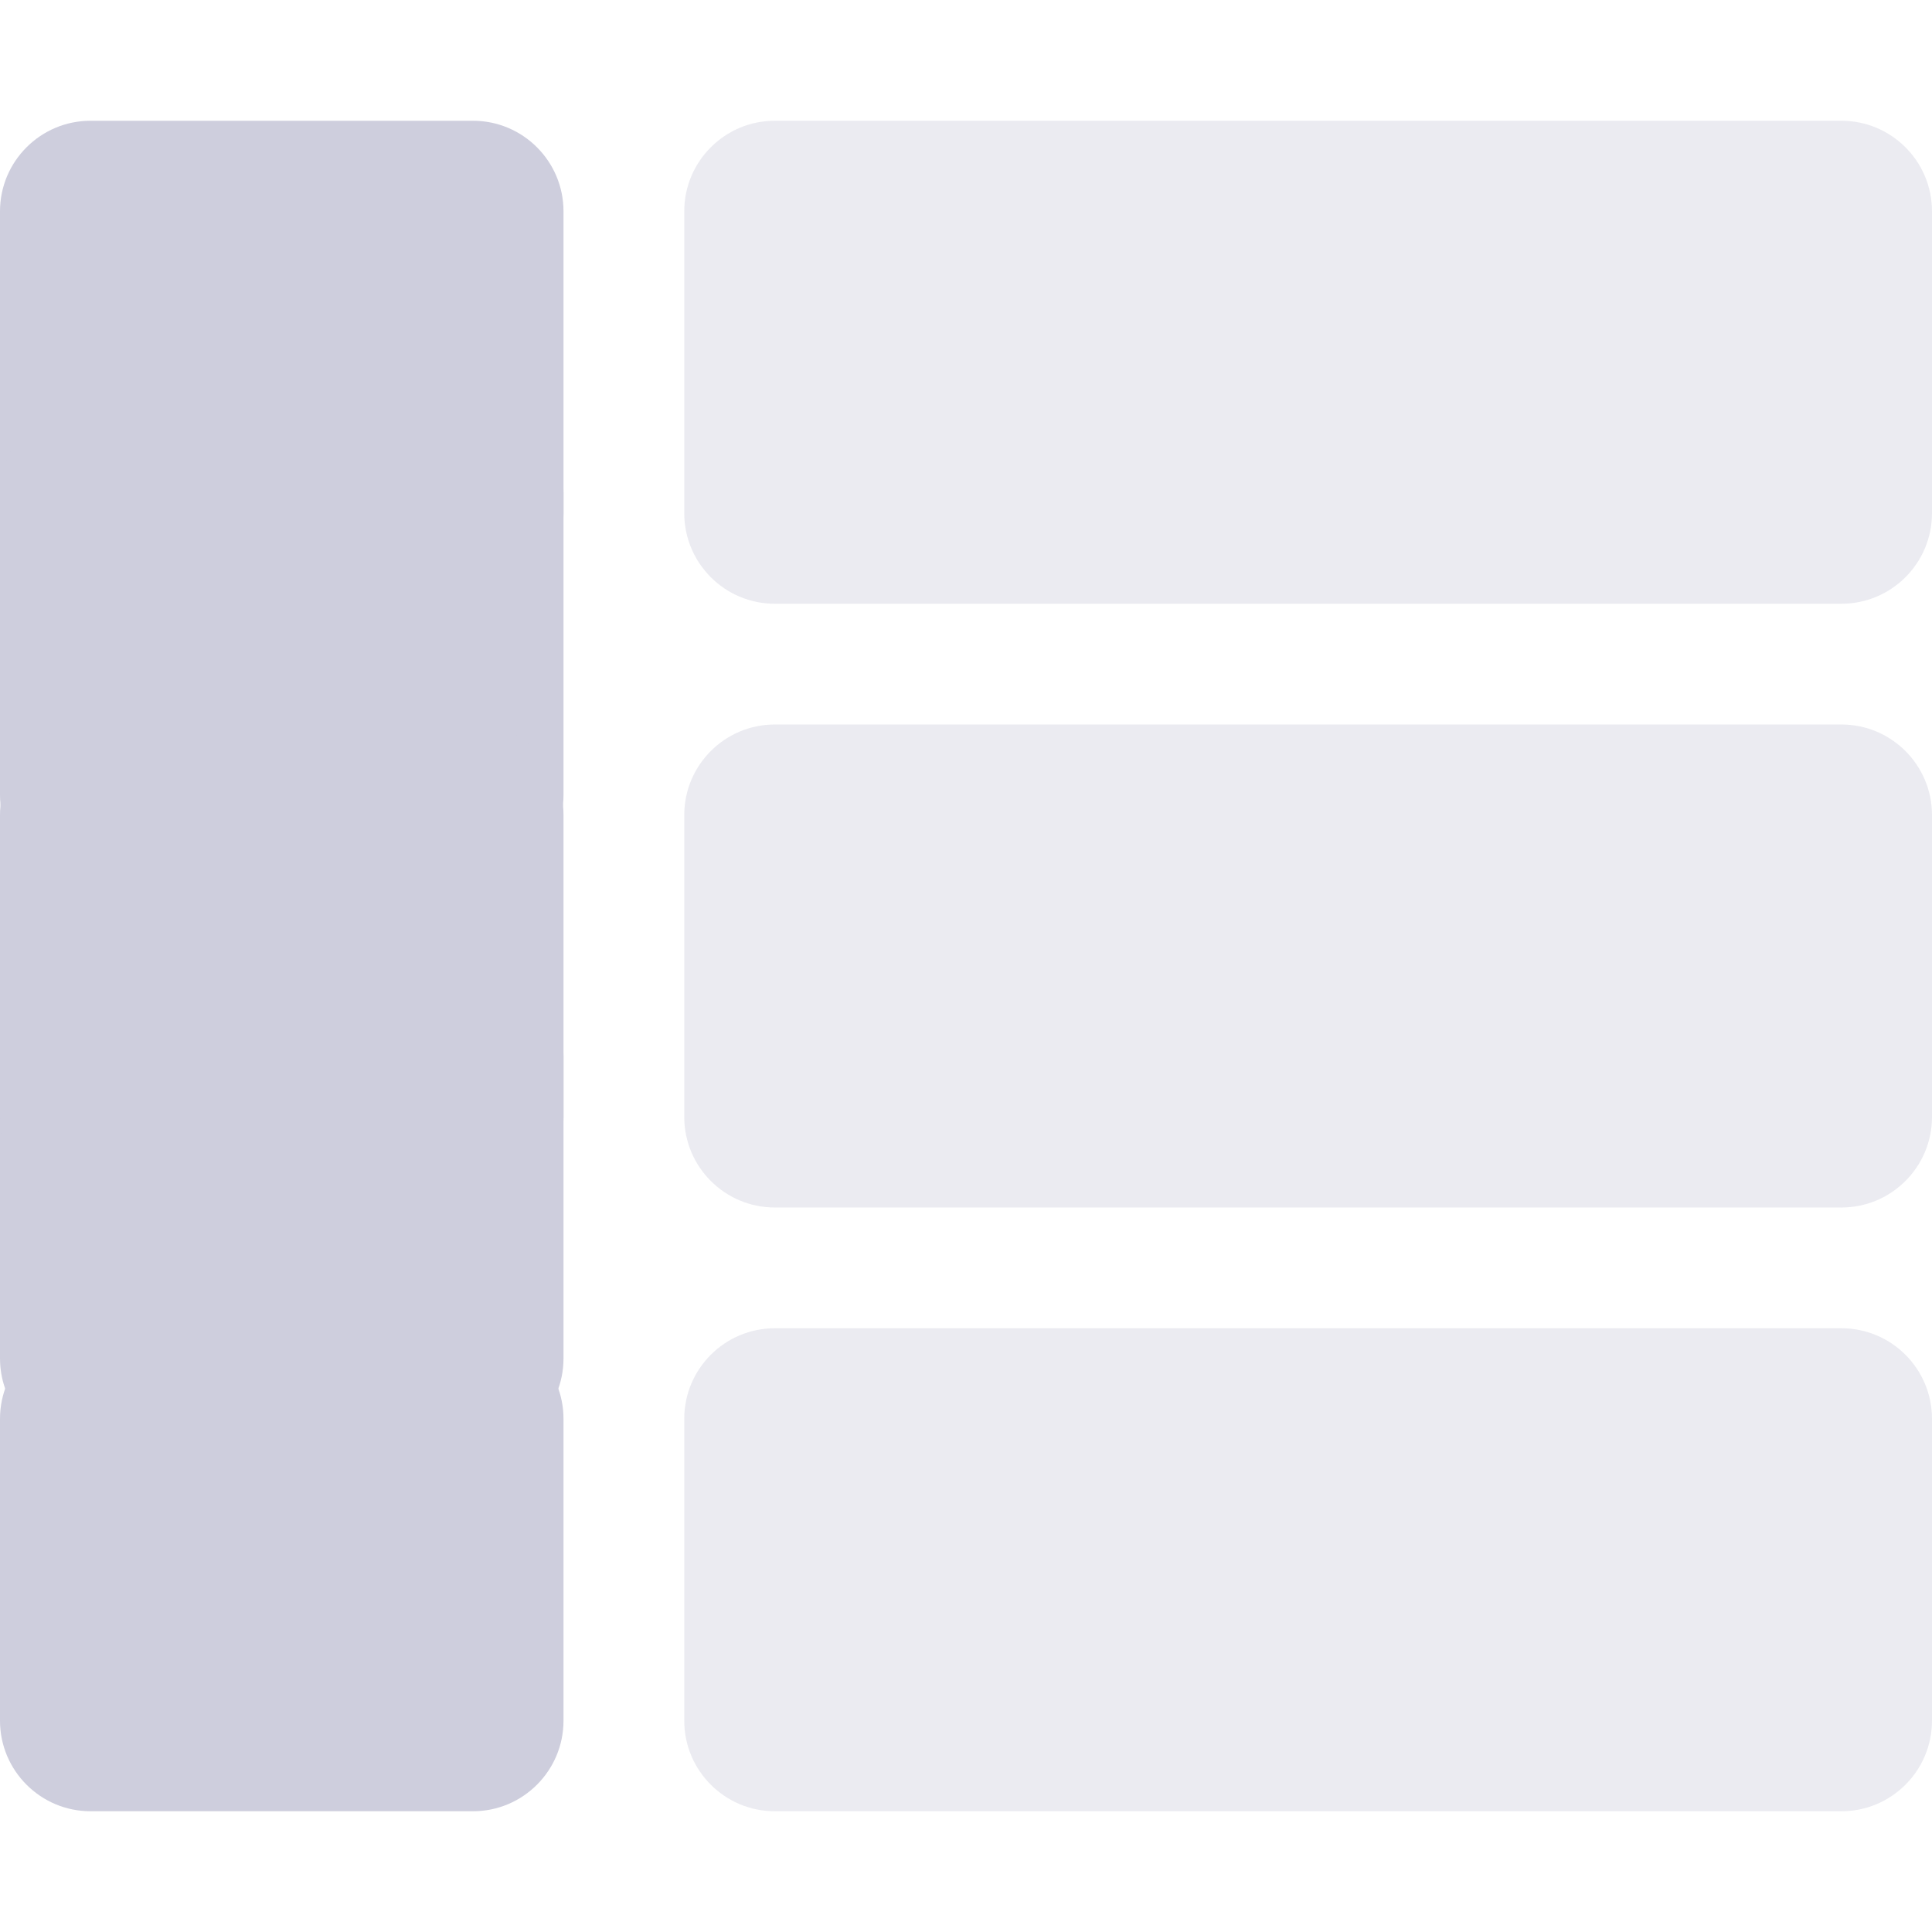 <svg width="18" height="18" viewBox="0 0 18 18" fill="none" xmlns="http://www.w3.org/2000/svg">
<g clip-path="url(#clip0_2253_26805)">
<path d="M4.406 1.125H0.844C0.378 1.125 0 1.503 0 1.969V4.781C0 5.247 0.378 5.625 0.844 5.625H4.406C4.872 5.625 5.25 5.247 5.25 4.781V1.969C5.25 1.503 4.872 1.125 4.406 1.125Z" fill="#CECEDD"/>
<path d="M4.406 9H0.844C0.378 9 0 9.378 0 9.844V12.656C0 13.122 0.378 13.5 0.844 13.5H4.406C4.872 13.5 5.25 13.122 5.25 12.656V9.844C5.25 9.378 4.872 9 4.406 9Z" fill="#CECEDD"/>
<path d="M4.406 3.75H0.844C0.378 3.75 0 4.128 0 4.594V7.406C0 7.872 0.378 8.25 0.844 8.25H4.406C4.872 8.25 5.25 7.872 5.25 7.406V4.594C5.25 4.128 4.872 3.75 4.406 3.75Z" fill="#CECEDD"/>
<path opacity="0.4" d="M6.375 4.781V1.969C6.375 1.503 6.753 1.125 7.219 1.125H17.156C17.622 1.125 18 1.503 18 1.969V4.781C18 5.247 17.622 5.625 17.156 5.625H7.219C6.753 5.625 6.375 5.247 6.375 4.781Z" fill="#CECEDD"/>
<path opacity="0.4" d="M17.156 11.25H7.219C6.753 11.25 6.375 10.872 6.375 10.406V7.594C6.375 7.128 6.753 6.75 7.219 6.75H17.156C17.622 6.75 18 7.128 18 7.594V10.406C18 10.872 17.622 11.25 17.156 11.25Z" fill="#CECEDD"/>
<path opacity="0.4" d="M17.156 16.875H7.219C6.753 16.875 6.375 16.497 6.375 16.031V13.219C6.375 12.753 6.753 12.375 7.219 12.375H17.156C17.622 12.375 18 12.753 18 13.219V16.031C18 16.497 17.622 16.875 17.156 16.875Z" fill="#CECEDD"/>
<path d="M5.25 10.406V7.594C5.25 7.128 4.872 6.75 4.406 6.75H0.844C0.378 6.75 0 7.128 0 7.594V10.406C0 10.872 0.378 11.25 0.844 11.25H4.406C4.872 11.25 5.25 10.872 5.25 10.406Z" fill="#CECEDD"/>
<path d="M0 16.031V13.219C0 12.753 0.378 12.375 0.844 12.375H4.406C4.872 12.375 5.25 12.753 5.25 13.219V16.031C5.25 16.497 4.872 16.875 4.406 16.875H0.844C0.378 16.875 0 16.497 0 16.031Z" fill="#CECEDD"/>
</g>
<defs>
<clipPath id="clip0_2253_26805">
<rect width="18" height="18" fill="white"/>
</clipPath>
</defs>
</svg>
